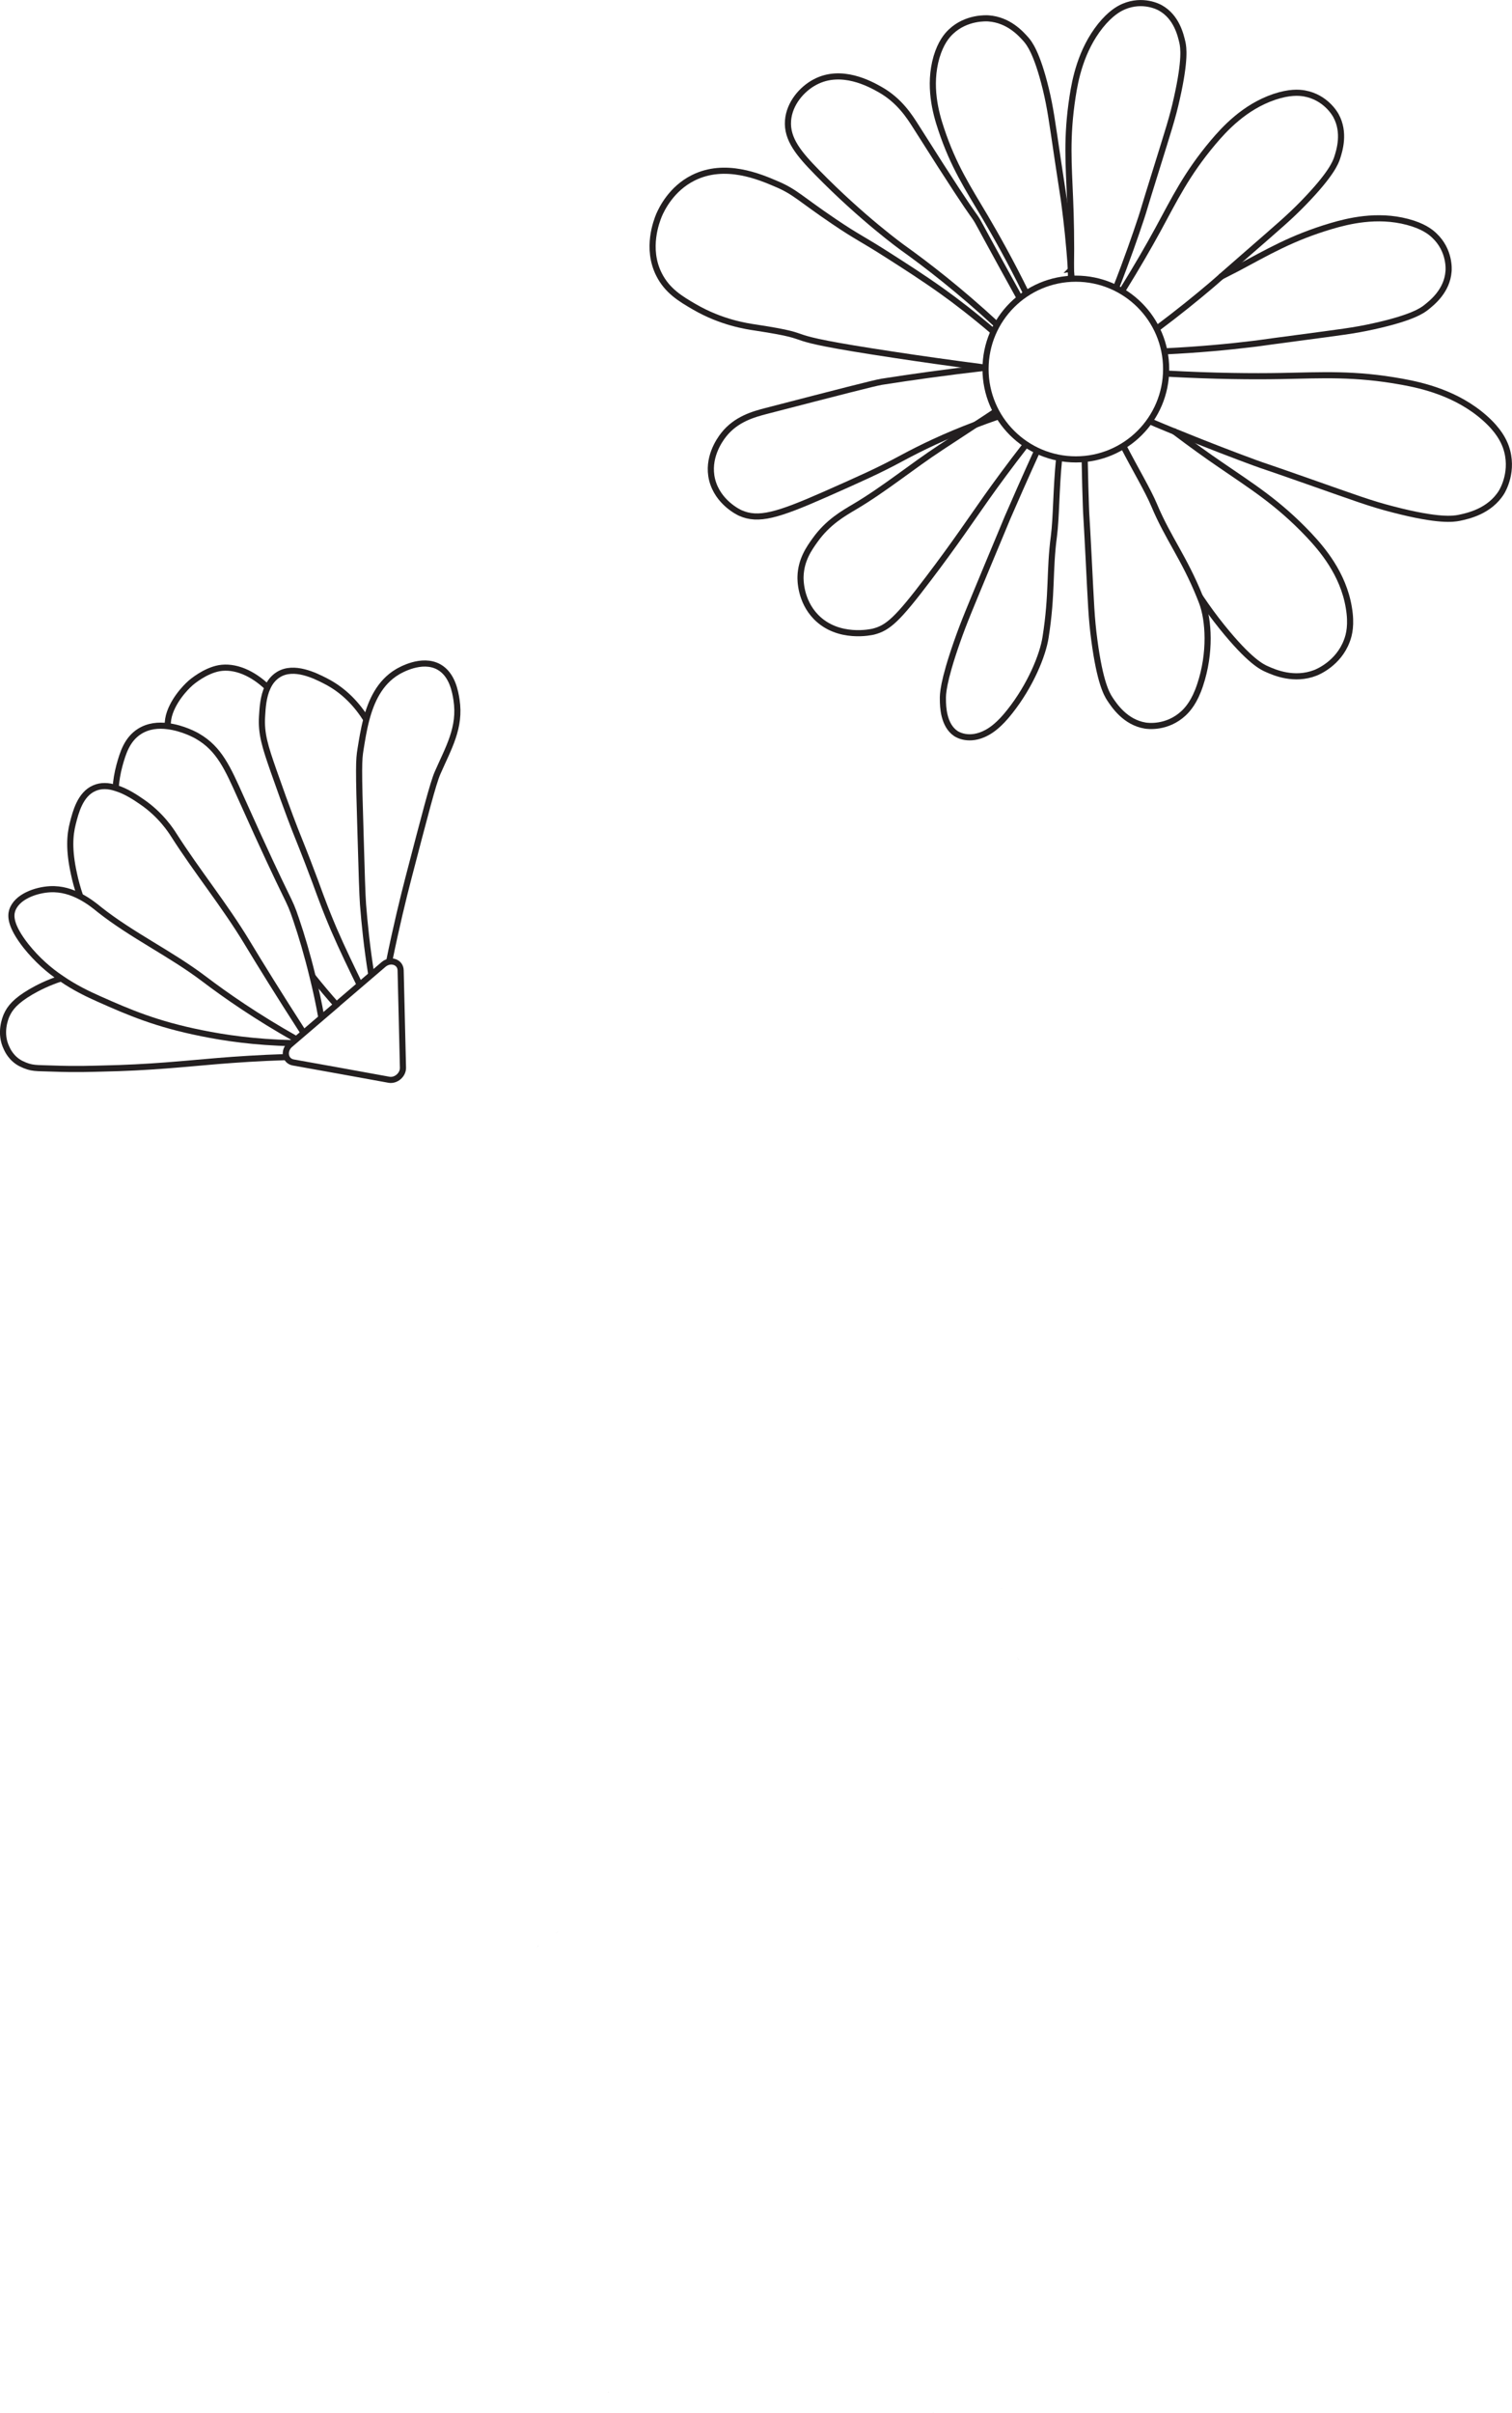 <?xml version="1.0" encoding="UTF-8"?>
<svg id="Layer_3" data-name="Layer 3" xmlns="http://www.w3.org/2000/svg" width="123.41" height="196.8" viewBox="0 0 123.41 196.8">
  <defs>
    <style>
      .cls-1 {
        stroke-dasharray: 0 10;
      }

      .cls-1, .cls-2 {
        fill: none;
        stroke: #231f20;
        stroke-miterlimit: 10;
        stroke-width: .5px;
      }
    </style>
  </defs>
  <path class="cls-1" d="m76.03,196.73c2.43-8.85,3.98-16.83,4.98-23.57.62-4.15,1.58-11.54,1.99-20.92.38-8.7.57-13.06,0-17.27-1.76-13.03-7.43-14.65-12.29-29.55-1.32-4.05-4.37-13.7-3.65-25.9.72-12.29,4.96-21.75,7.97-27.23"/>
  <path class="cls-1" d="m49.83,195.03c-1.41-3.03-3.19-7.48-4.36-13.07-.54-2.58-2.39-12.27,0-25.28,2.09-11.38,4.8-11,6.1-20.92,1.47-11.16-.88-19.8-1.45-21.79-3.36-11.7-10.21-19.39-14.24-23.24"/>
  <path class="cls-1" d="m81.9,129.57c1.08-6.45,2.4-11.97,3.66-16.47,3.34-11.92,5.21-18.33,10.75-25.27,4.68-5.86,8.28-7.47,12.49-13.95,4.85-7.44,6.4-14.99,6.98-20.04,1.31,17.95.5,32.46-.58,42.7-.81,7.63-1.94,14.51-5.23,22.37-2.36,5.63-5.03,12-11.33,17.43-5.06,4.36-10.65,6.55-15.32,7.65"/>
  <path class="cls-1" d="m45.3,157.66h0c-.65-2.43-1.46-4.99-2.44-7.66-1.63-4.4-3.75-10.16-7.85-15.98-2.97-4.22-9.83-12.53-23.24-18.3-.43,2.5-.82,6.26-.29,10.75,1.09,9.11,5.31,15.33,9.01,20.62,5.71,8.2,9.39,13.48,16.56,15.98,2.57.9,5.09,1.26,7.43,1.3"/>
  <path class="cls-1" d="m43.97,158.58c-4.85-1.98-8.45-4.41-10.84-6.28-4.98-3.89-7.87-7.85-9.42-9.99-2.59-3.59-4.31-6.92-5.42-9.42"/>
  <path class="cls-1" d="m83.02,135.16c2.23-1.28,4.49-2.96,6.54-5.17,1.78-1.91,3.88-4.73,7.99-15.7,1.97-5.23,4.49-12.59,6.85-21.69"/>
  <circle class="cls-2" cx="87.81" cy="30.1" r="7.37"/>
  <path class="cls-2" d="m83.77,23.94c-1.3-2.65-2.49-4.75-3.36-6.23-1.39-2.35-2.6-4.17-3.6-7.2-.43-1.28-1.05-3.51-.37-5.86.35-1.17.84-1.75,1.18-2.07,1.26-1.19,2.89-1.09,3.06-1.08,1.65.12,2.65,1.25,3.06,1.71.26.3.89,1.07,1.62,4.05.37,1.54.49,2.49.99,5.86.48,3.21.43,2.75.54,3.6.18,1.36.38,3.14.52,5.27v.03s.01,0,0,.01c.02.24.04.47.06.72"/>
  <path class="cls-2" d="m87.4,22.75c.01-.24.02-.48.01-.72.01-.01,0-.01,0-.01.01-.01.01-.02,0-.03.04-2.35-.01-4.29-.07-5.74-.11-2.8-.31-5.02.2-8.34.21-1.39.67-3.79,2.28-5.81.81-1,1.47-1.38,1.89-1.56,1.57-.67,2.88.03,3.01.11,1.32.74,1.65,2.22,1.79,2.82.08.38.26,1.36-.45,4.53-.36,1.63-.69,2.6-1.76,6.05-1.03,3.29-.86,2.83-1.14,3.69-.49,1.48-1.17,3.44-2.08,5.76"/>
  <path class="cls-2" d="m91.56,23.77c1.26-2.03,2.24-3.74,2.95-5.04,1.35-2.48,2.33-4.53,4.49-7.1.92-1.09,2.56-2.9,5.01-3.73,1.23-.41,2-.36,2.46-.28,1.72.31,2.49,1.66,2.57,1.81.76,1.38.29,2.85.1,3.44-.13.39-.48,1.34-2.75,3.68-1.16,1.19-1.95,1.85-4.67,4.22-1.14.99-1.71,1.5-2.05,1.79-.01.01-.01.02-.02.02-.41.36-.46.41-.85.74-1.11.94-2.58,2.14-4.4,3.5"/>
  <path class="cls-2" d="m95.04,28.66c2.9-.14,5.26-.37,6.99-.58.91-.1.42-.06,3.84-.51,3.58-.48,4.6-.59,6.23-.95,3.18-.7,4-1.3,4.31-1.55.49-.39,1.7-1.35,1.82-2.93.02-.16.12-1.72-1.15-2.92-.34-.33-.95-.79-2.2-1.12-2.5-.66-4.87-.06-6.23.34-3.23.96-5.17,2.12-7.67,3.45-.4.21-.83.43-1.31.67-.01.01-.01.02-.02.02"/>
  <path class="cls-2" d="m95.16,30.47c3.96.22,7.16.24,9.4.2,3.33-.06,5.99-.24,9.89.47,1.65.3,4.46.94,6.74,2.96,1.14,1.01,1.53,1.83,1.72,2.35.68,1.94-.25,3.52-.35,3.69-.98,1.58-2.76,1.95-3.47,2.1-.47.09-1.65.28-5.36-.68-1.91-.49-3.03-.92-7.05-2.33-3.84-1.35-3.3-1.13-4.31-1.5-1.31-.48-3.92-1.47-6.53-2.54h-.01c-.67-.28-1.35-.55-2-.84"/>
  <path class="cls-2" d="m97.93,48.67c.69,1.02,1.17,1.67,1.82,2.48,2.23,2.76,3.24,3.25,3.66,3.43.63.28,2.22.97,3.95.3.18-.07,1.88-.76,2.57-2.61.19-.49.4-1.33.16-2.72-.46-2.77-2.2-4.78-3.26-5.91-2.52-2.66-4.66-3.97-7.23-5.74-1.03-.7-2.3-1.61-3.76-2.71h-.01"/>
  <path class="cls-2" d="m88.53,37.44c.03,1.58.07,2.96.1,3.79.03.98.03.45.22,4.18.2,3.9.23,5.01.47,6.8.46,3.48,1.02,4.41,1.25,4.77.37.56,1.27,1.93,2.9,2.2.17.03,1.78.26,3.14-1.01.36-.34.9-.96,1.34-2.29.89-2.65.7-5.32.16-6.75-.06-.16-.12-.31-.18-.46-1.29-3.19-2.6-4.78-3.72-7.45-.52-1.24-1.52-2.89-2.53-4.85"/>
  <path class="cls-2" d="m84.66,36.76c-1.01,2.22-1.95,4.36-2.43,5.47-.38.9-.16.41-1.6,3.84-1.49,3.6-1.93,4.61-2.52,6.29-1.15,3.29-1.16,4.29-1.15,4.68,0,.6.05,2.1,1.04,2.78.1.07,1.09.72,2.54-.06.39-.21,1.02-.63,1.87-1.71,1.71-2.15,2.71-4.63,2.93-6.07.56-3.55.3-5.39.68-8.24.2-1.53.17-3.78.43-6.39"/>
  <path class="cls-2" d="m81.38,26.5c-3.07-2.84-5.76-4.91-7.72-6.31,0,0-3.26-2.34-6.96-6.12-1.47-1.5-2.5-2.71-2.38-4.24.11-1.4,1.14-2.58,2.21-3.14,2.15-1.14,4.49.16,5.26.59,1.64.91,2.47,2.26,2.98,3.06,6.31,9.98,4.03,5.87,5.68,8.91.7,1.29,1.64,3,2.79,5.08"/>
  <path class="cls-2" d="m81.29,33.54c-.59.4-1.15.76-1.67,1.1-1.17.77-2.12,1.39-2.82,1.85-2.38,1.56-4.59,3.39-7.04,4.84-.91.54-2.18,1.25-3.23,2.72-.49.68-1.15,1.62-1.19,2.97-.01.25-.03,1.98,1.27,3.31,1.82,1.85,4.54,1.22,4.67,1.19,1.2-.3,1.98-1,4.5-4.33,2.13-2.8,3.55-4.92,4.76-6.63.76-1.07,1.84-2.55,3.21-4.31"/>
  <path class="cls-2" d="m80.46,29.99h-.01c-3.22.37-6.07.77-8.49,1.15-.56.09-3.51.85-9.42,2.38-1,.26-2.46.65-3.48,1.95-.37.47-1.36,1.91-.94,3.65.46,1.86,2.19,2.67,2.3,2.72,1.48.66,3.04.2,6.96-1.53,2.84-1.26,4.26-1.88,6.28-2.97,1.54-.83,3.51-1.78,5.96-2.7.6-.23,1.24-.46,1.91-.69"/>
  <path class="cls-2" d="m80.46,29.99h-.01c-2.92-.38-5.46-.74-7.55-1.06-10.59-1.6-5.33-1.31-11.21-2.21-.75-.11-2.8-.41-5.01-1.69-1.14-.66-2.22-1.31-2.89-2.64-1.08-2.14-.19-4.37,0-4.84.21-.48.99-2.15,2.8-3.05,2.59-1.29,5.4-.09,6.8.51,1.53.65,1.9,1.18,4.67,3.05,1.96,1.33,2.19,1.33,4.5,2.81,1.33.85,2.8,1.79,4.33,2.88,1.15.82,2.58,1.92,4.21,3.31"/>
  <path class="cls-2" d="m27.49,81.93l3.81-3.26c.57-.49,1.39-.21,1.4.48l.09,3.74.1,4.2c.01.58-.57,1.08-1.14.98l-4.13-.75-3.68-.66c-.68-.12-.83-.97-.26-1.46l3.81-3.26Z"/>
  <path class="cls-2" d="m31.76,78.44c.58-2.86,1.15-5.18,1.58-6.84,1.34-5.13,2-7.7,2.37-8.55.9-2.06,1.9-3.7,1.55-5.97-.1-.65-.34-2.07-1.44-2.68-1.39-.77-3.17.27-3.4.41-1.43.86-2.12,2.36-2.52,3.88-.22.83-.35,1.66-.47,2.4-.15.91-.17,1.48,0,7.01.09,3.2.14,4.82.2,5.67.12,1.52.31,3.47.68,5.75"/>
  <path class="cls-2" d="m29.9,58.69c-.7-1.13-1.77-2.36-3.36-3.16-.8-.41-2.55-1.29-3.81-.51-.42.26-.7.63-.89,1.05-.35.74-.41,1.65-.45,2.35-.09,1.42.25,2.48.93,4.43,1.19,3.4,1.85,5.04,1.85,5.04,1.55,3.85,1.79,4.71,2.35,6.13,0,0,.33.85.74,1.81.66,1.53,1.49,3.24,2.1,4.49"/>
  <path class="cls-2" d="m27.46,81.95c-.61-.68-1.26-1.45-1.95-2.31h0"/>
  <path class="cls-2" d="m13.69,59.23c-.01-.38.05-.75.18-1.12.49-1.37,1.65-2.37,1.65-2.37.14-.13,1.21-1.03,2.37-1.24,1.27-.22,2.71.38,3.95,1.57"/>
  <path class="cls-2" d="m26.23,83.01h0c-.21-1.2-.46-2.33-.72-3.37h0c-.43-1.77-.89-3.32-1.34-4.64-.68-2.02-.35-.66-4.53-9.99-1.05-2.34-1.74-3.93-3.5-4.95-.16-.1-1.22-.68-2.45-.83-.75-.1-1.57-.03-2.29.42-1.05.66-1.38,1.81-1.65,2.78-.17.63-.27,1.24-.31,1.84"/>
  <path class="cls-2" d="m6.55,73.12c-.24-.7-.4-1.31-.51-1.83-.44-1.98-.34-3.18-.1-4.12.23-.91.6-2.38,1.75-2.88.56-.25,1.17-.21,1.75-.02.85.25,1.65.79,2.17,1.15,1.54,1.06,2.36,2.35,2.57,2.68,1.9,2.98,4.15,5.73,5.98,8.76,1.08,1.79,2.64,4.31,4.62,7.38"/>
  <path class="cls-2" d="m23.81,85.08c-3-.06-5.5-.43-7.36-.81-3.7-.74-5.92-1.7-8.35-2.78-.9-.4-2-.92-3.11-1.69-.99-.66-1.97-1.52-2.86-2.63-1.33-1.69-1.26-2.49-1.14-2.89.36-1.15,1.95-1.69,3.09-1.75.95-.05,1.78.23,2.47.59.67.35,1.2.77,1.55,1.06,2.68,2.12,5.83,3.6,8.55,5.66,1.78,1.35,4.28,3.09,7.53,4.92"/>
  <path class="cls-2" d="m4.99,79.8c-1.08.35-1.9.77-2.47,1.1-1.24.73-1.71,1.3-1.98,1.91-.11.25-.6,1.46,0,2.68.06.13.37.85,1.17,1.26.9.44,1.18.35,2.68.41,1.87.07,3.27.01,3.82,0,4.11-.08,6.78-.39,9.58-.62,1.48-.12,3.36-.25,5.59-.32"/>
</svg>